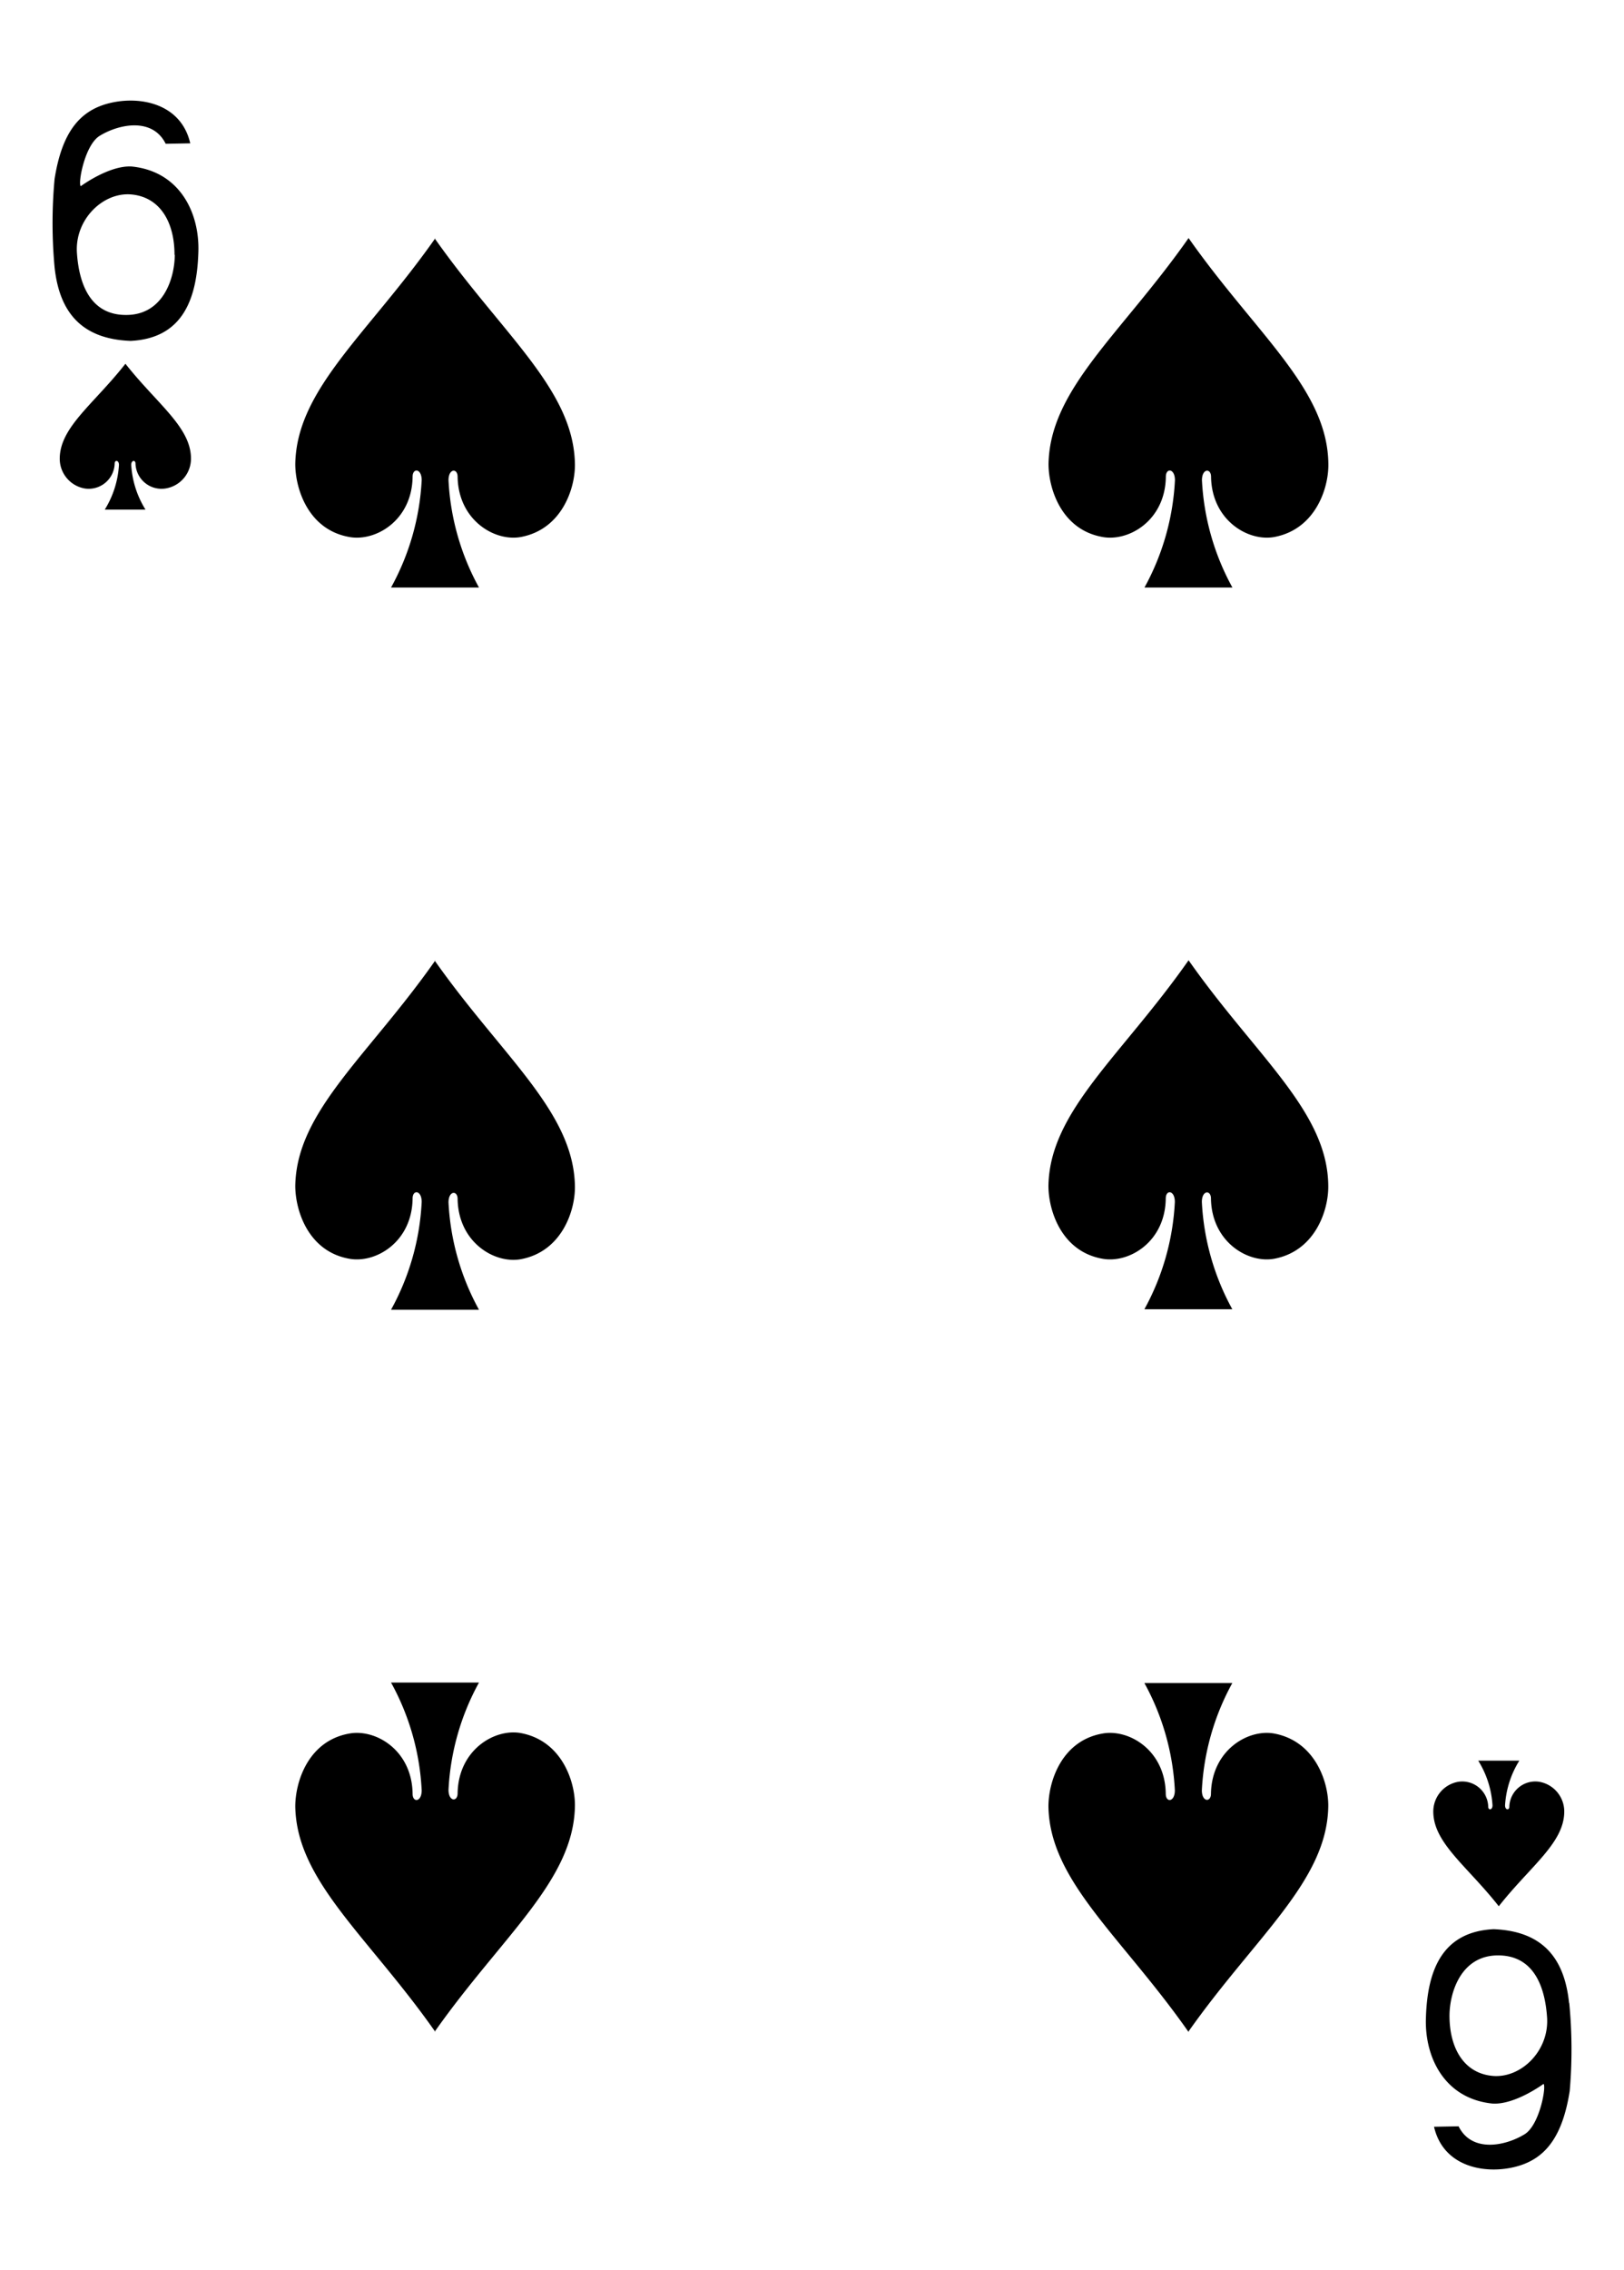 <svg xmlns="http://www.w3.org/2000/svg" viewBox="0 0 178.58 249.45">
  <title>S6</title>
  <path d="M47.88,26.16C40.5,36.68,32.6,42.74,32.47,51c0,2.66,1.39,7.18,5.9,8,2.92.56,6.94-1.81,7-6.61,0-1,1-.93,1,.38A27.26,27.26,0,0,1,43,64.56h9.67a27.26,27.26,0,0,1-3.35-11.79c0-1.31,1-1.34,1-.38.08,4.8,4.11,7.17,7,6.61,4.5-.87,5.94-5.38,5.9-8-.13-8.21-8-14.27-15.41-24.79Z"/>
  <path d="M13.77,40c-3.45,4.39-7.14,6.91-7.2,10.33a3.32,3.32,0,0,0,2.76,3.35,2.86,2.86,0,0,0,3.28-2.75c0-.4.47-.39.47.16A10.45,10.45,0,0,1,11.52,56H16a10.45,10.45,0,0,1-1.57-4.91c0-.55.47-.56.47-.16a2.86,2.86,0,0,0,3.28,2.75A3.32,3.32,0,0,0,21,50.31c-.06-3.42-3.75-5.95-7.2-10.33Z"/>
  <path d="M164.81,209.47c-3.45-4.39-7.14-6.91-7.2-10.33a3.32,3.32,0,0,1,2.76-3.35,2.86,2.86,0,0,1,3.28,2.75c0,.4.47.39.47-.16a10.45,10.45,0,0,0-1.57-4.91h4.52a10.45,10.45,0,0,0-1.57,4.91c0,.55.47.56.47.16a2.86,2.86,0,0,1,3.28-2.75,3.32,3.32,0,0,1,2.76,3.35c-.06,3.42-3.75,5.95-7.2,10.33Z"/>
  <path d="M130.7,26.16C123.32,36.68,115.43,42.74,115.3,51c0,2.66,1.39,7.18,5.9,8,2.92.56,6.94-1.81,7-6.61,0-1,1-.93,1,.38a27.26,27.26,0,0,1-3.35,11.79h9.67a27.26,27.26,0,0,1-3.35-11.79c0-1.31,1-1.34,1-.38.08,4.8,4.11,7.17,7,6.61,4.5-.87,5.94-5.38,5.9-8C146,42.74,138.09,36.68,130.7,26.16Z"/>
  <path d="M47.88,105.52c-7.38,10.53-15.28,16.58-15.41,24.79,0,2.66,1.39,7.18,5.9,8,2.92.56,6.94-1.81,7-6.61,0-1,1-.93,1,.38A27.26,27.26,0,0,1,43,143.92h9.67a27.26,27.26,0,0,1-3.35-11.79c0-1.31,1-1.34,1-.38.08,4.8,4.11,7.17,7,6.61,4.5-.87,5.94-5.38,5.9-8-.13-8.21-8-14.27-15.41-24.79Z"/>
  <path d="M47.88,223.29C40.5,212.77,32.6,206.71,32.47,198.5c0-2.66,1.39-7.18,5.9-8,2.92-.56,6.94,1.81,7,6.61,0,1,1,.93,1-.38A27.26,27.26,0,0,0,43,184.89h9.67a27.26,27.26,0,0,0-3.35,11.79c0,1.31,1,1.34,1,.38.08-4.8,4.11-7.17,7-6.61,4.5.87,5.94,5.38,5.9,8-.13,8.21-8,14.27-15.41,24.79Z"/>
  <path d="M130.7,223.29c-7.38-10.53-15.28-16.58-15.41-24.79,0-2.66,1.39-7.18,5.9-8,2.92-.56,6.94,1.81,7,6.61,0,1,1,.93,1-.38a27.26,27.26,0,0,0-3.35-11.79h9.67a27.26,27.26,0,0,0-3.35,11.79c0,1.31,1,1.34,1,.38.08-4.8,4.11-7.17,7-6.61,4.5.87,5.94,5.38,5.9,8-.13,8.21-8,14.27-15.41,24.79Z"/>
  <path d="M130.7,105.52c-7.38,10.53-15.28,16.58-15.41,24.79,0,2.66,1.39,7.18,5.9,8,2.92.56,6.94-1.81,7-6.61,0-1,1-.93,1,.38a27.26,27.26,0,0,1-3.35,11.79h9.67a27.26,27.26,0,0,1-3.35-11.79c0-1.31,1-1.34,1-.38.08,4.8,4.11,7.17,7,6.61,4.5-.87,5.94-5.38,5.9-8C146,122.11,138.09,116.05,130.7,105.52Z"/>
  <path d="M6,29.35A53,53,0,0,1,6,19.68c.82-5.21,2.81-7.59,6.14-8.37s7.78.09,8.78,4.44l-2.7.05c-1.46-2.94-5.16-2.16-7.25-.88-1.66,1-2.42,5.28-2.09,5.54,0,0,3.15-2.33,5.63-2.16,5.3.55,7.48,5.15,7.3,9.49-.17,5.22-1.82,9.39-7.44,9.67C9,37.26,6.53,34.35,6,29.35H6ZM19.19,28c0-3.62-1.61-6.34-4.73-6.63s-6.25,2.74-6,6.43,1.65,6.83,5.42,6.81c4.06,0,5.32-4,5.34-6.6Z"/>
  <path d="M172.56,220.1a53,53,0,0,1,.05,9.67c-.82,5.21-2.81,7.59-6.14,8.37s-7.78-.09-8.78-4.44l2.7-.05c1.46,2.94,5.16,2.16,7.25.88,1.66-1,2.42-5.28,2.09-5.54,0,0-3.15,2.33-5.63,2.16-5.3-.55-7.48-5.15-7.3-9.49.17-5.22,1.82-9.39,7.44-9.67,5.34.21,7.79,3.12,8.3,8.12h0Zm-13.17,1.38c0,3.62,1.61,6.34,4.73,6.63s6.25-2.74,6-6.43-1.65-6.83-5.42-6.81C160.67,214.89,159.41,218.9,159.39,221.48Z"/>
</svg>

